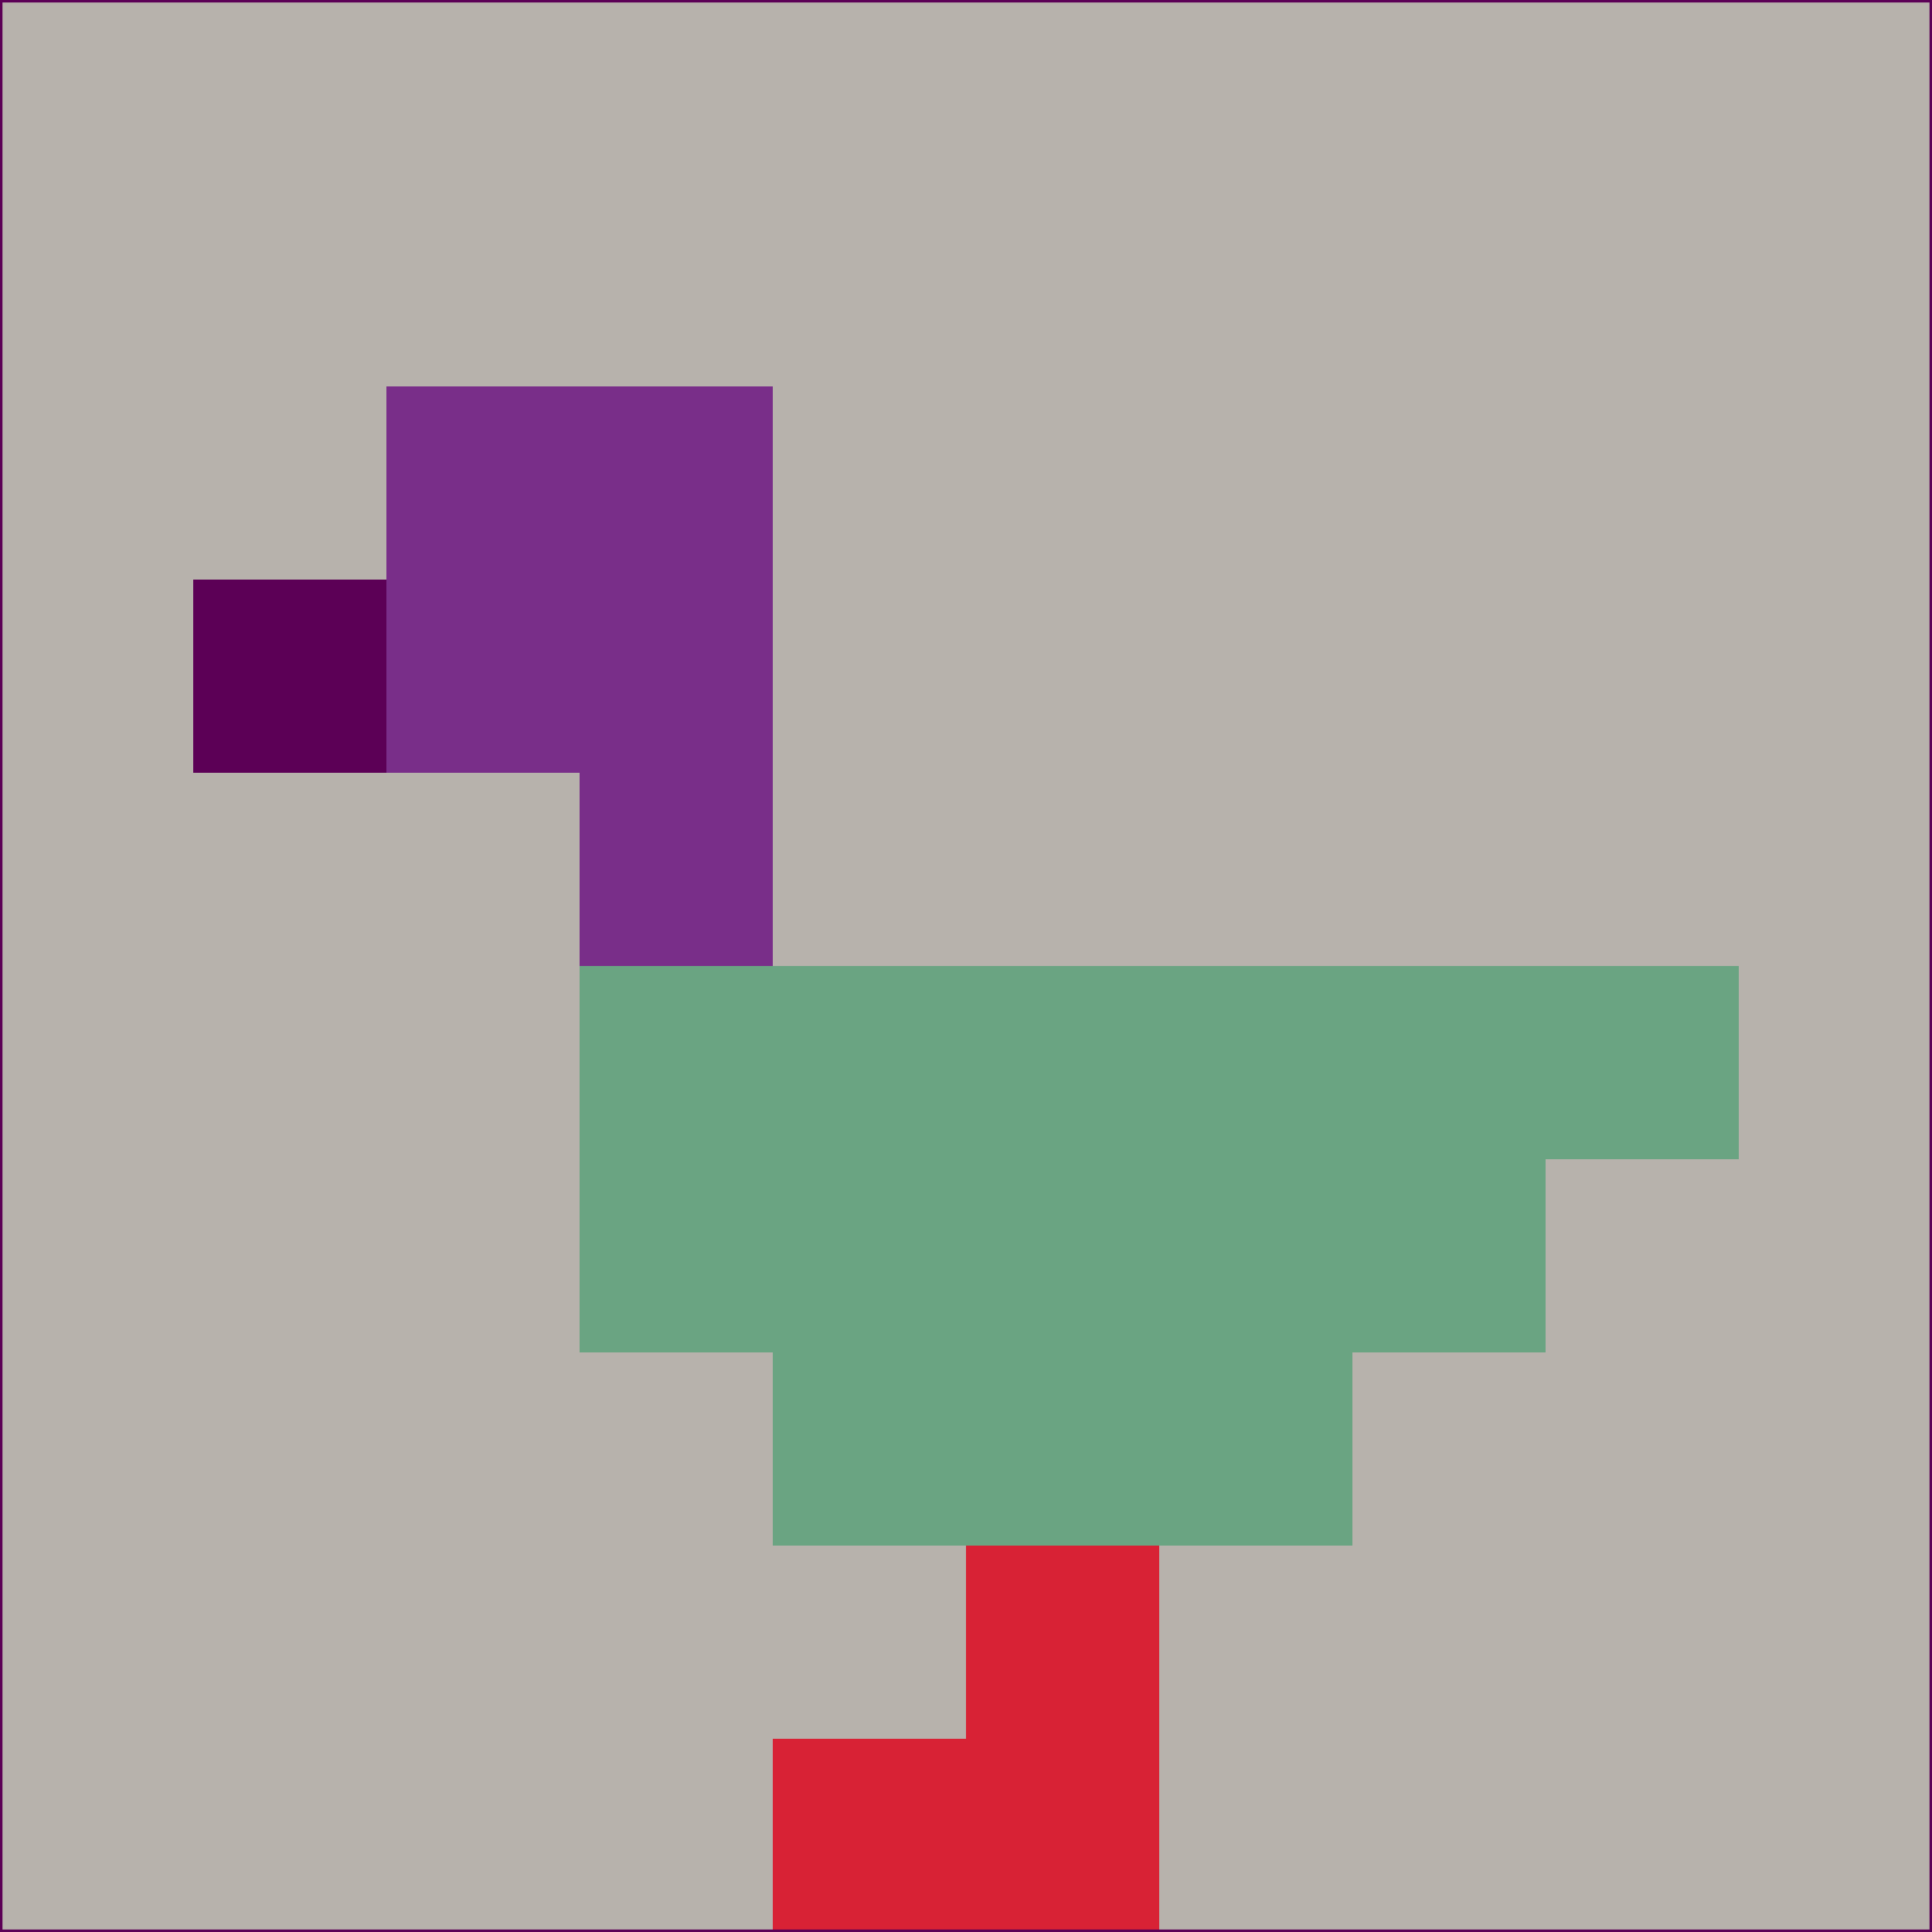 <svg xmlns="http://www.w3.org/2000/svg" version="1.1" width="785" height="785">
  <title>'goose-pfp-694263' by Dmitri Cherniak (Cyberpunk Edition)</title>
  <desc>
    seed=708247
    backgroundColor=#b7b2ac
    padding=20
    innerPadding=0
    timeout=500
    dimension=1
    border=false
    Save=function(){return n.handleSave()}
    frame=12

    Rendered at 2024-09-15T22:37:00.966Z
    Generated in 1ms
    Modified for Cyberpunk theme with new color scheme
  </desc>
  <defs/>
  <rect width="100%" height="100%" fill="#b7b2ac"/>
  <g>
    <g id="0-0">
      <rect x="0" y="0" height="785" width="785" fill="#b7b2ac"/>
      <g>
        <!-- Neon blue -->
        <rect id="0-0-2-2-2-2" x="157" y="157" width="157" height="157" fill="#792e89"/>
        <rect id="0-0-3-2-1-4" x="235.5" y="157" width="78.5" height="314" fill="#792e89"/>
        <!-- Electric purple -->
        <rect id="0-0-4-5-5-1" x="314" y="392.5" width="392.5" height="78.5" fill="#6aa482"/>
        <rect id="0-0-3-5-5-2" x="235.5" y="392.5" width="392.5" height="157" fill="#6aa482"/>
        <rect id="0-0-4-5-3-3" x="314" y="392.5" width="235.5" height="235.5" fill="#6aa482"/>
        <!-- Neon pink -->
        <rect id="0-0-1-3-1-1" x="78.5" y="235.5" width="78.5" height="78.5" fill="#5c0056"/>
        <!-- Cyber yellow -->
        <rect id="0-0-5-8-1-2" x="392.5" y="628" width="78.5" height="157" fill="#d82235"/>
        <rect id="0-0-4-9-2-1" x="314" y="706.5" width="157" height="78.5" fill="#d82235"/>
      </g>
      <rect x="0" y="0" stroke="#5c0056" stroke-width="2" height="785" width="785" fill="none"/>
    </g>
  </g>
  <script xmlns=""/>
</svg>